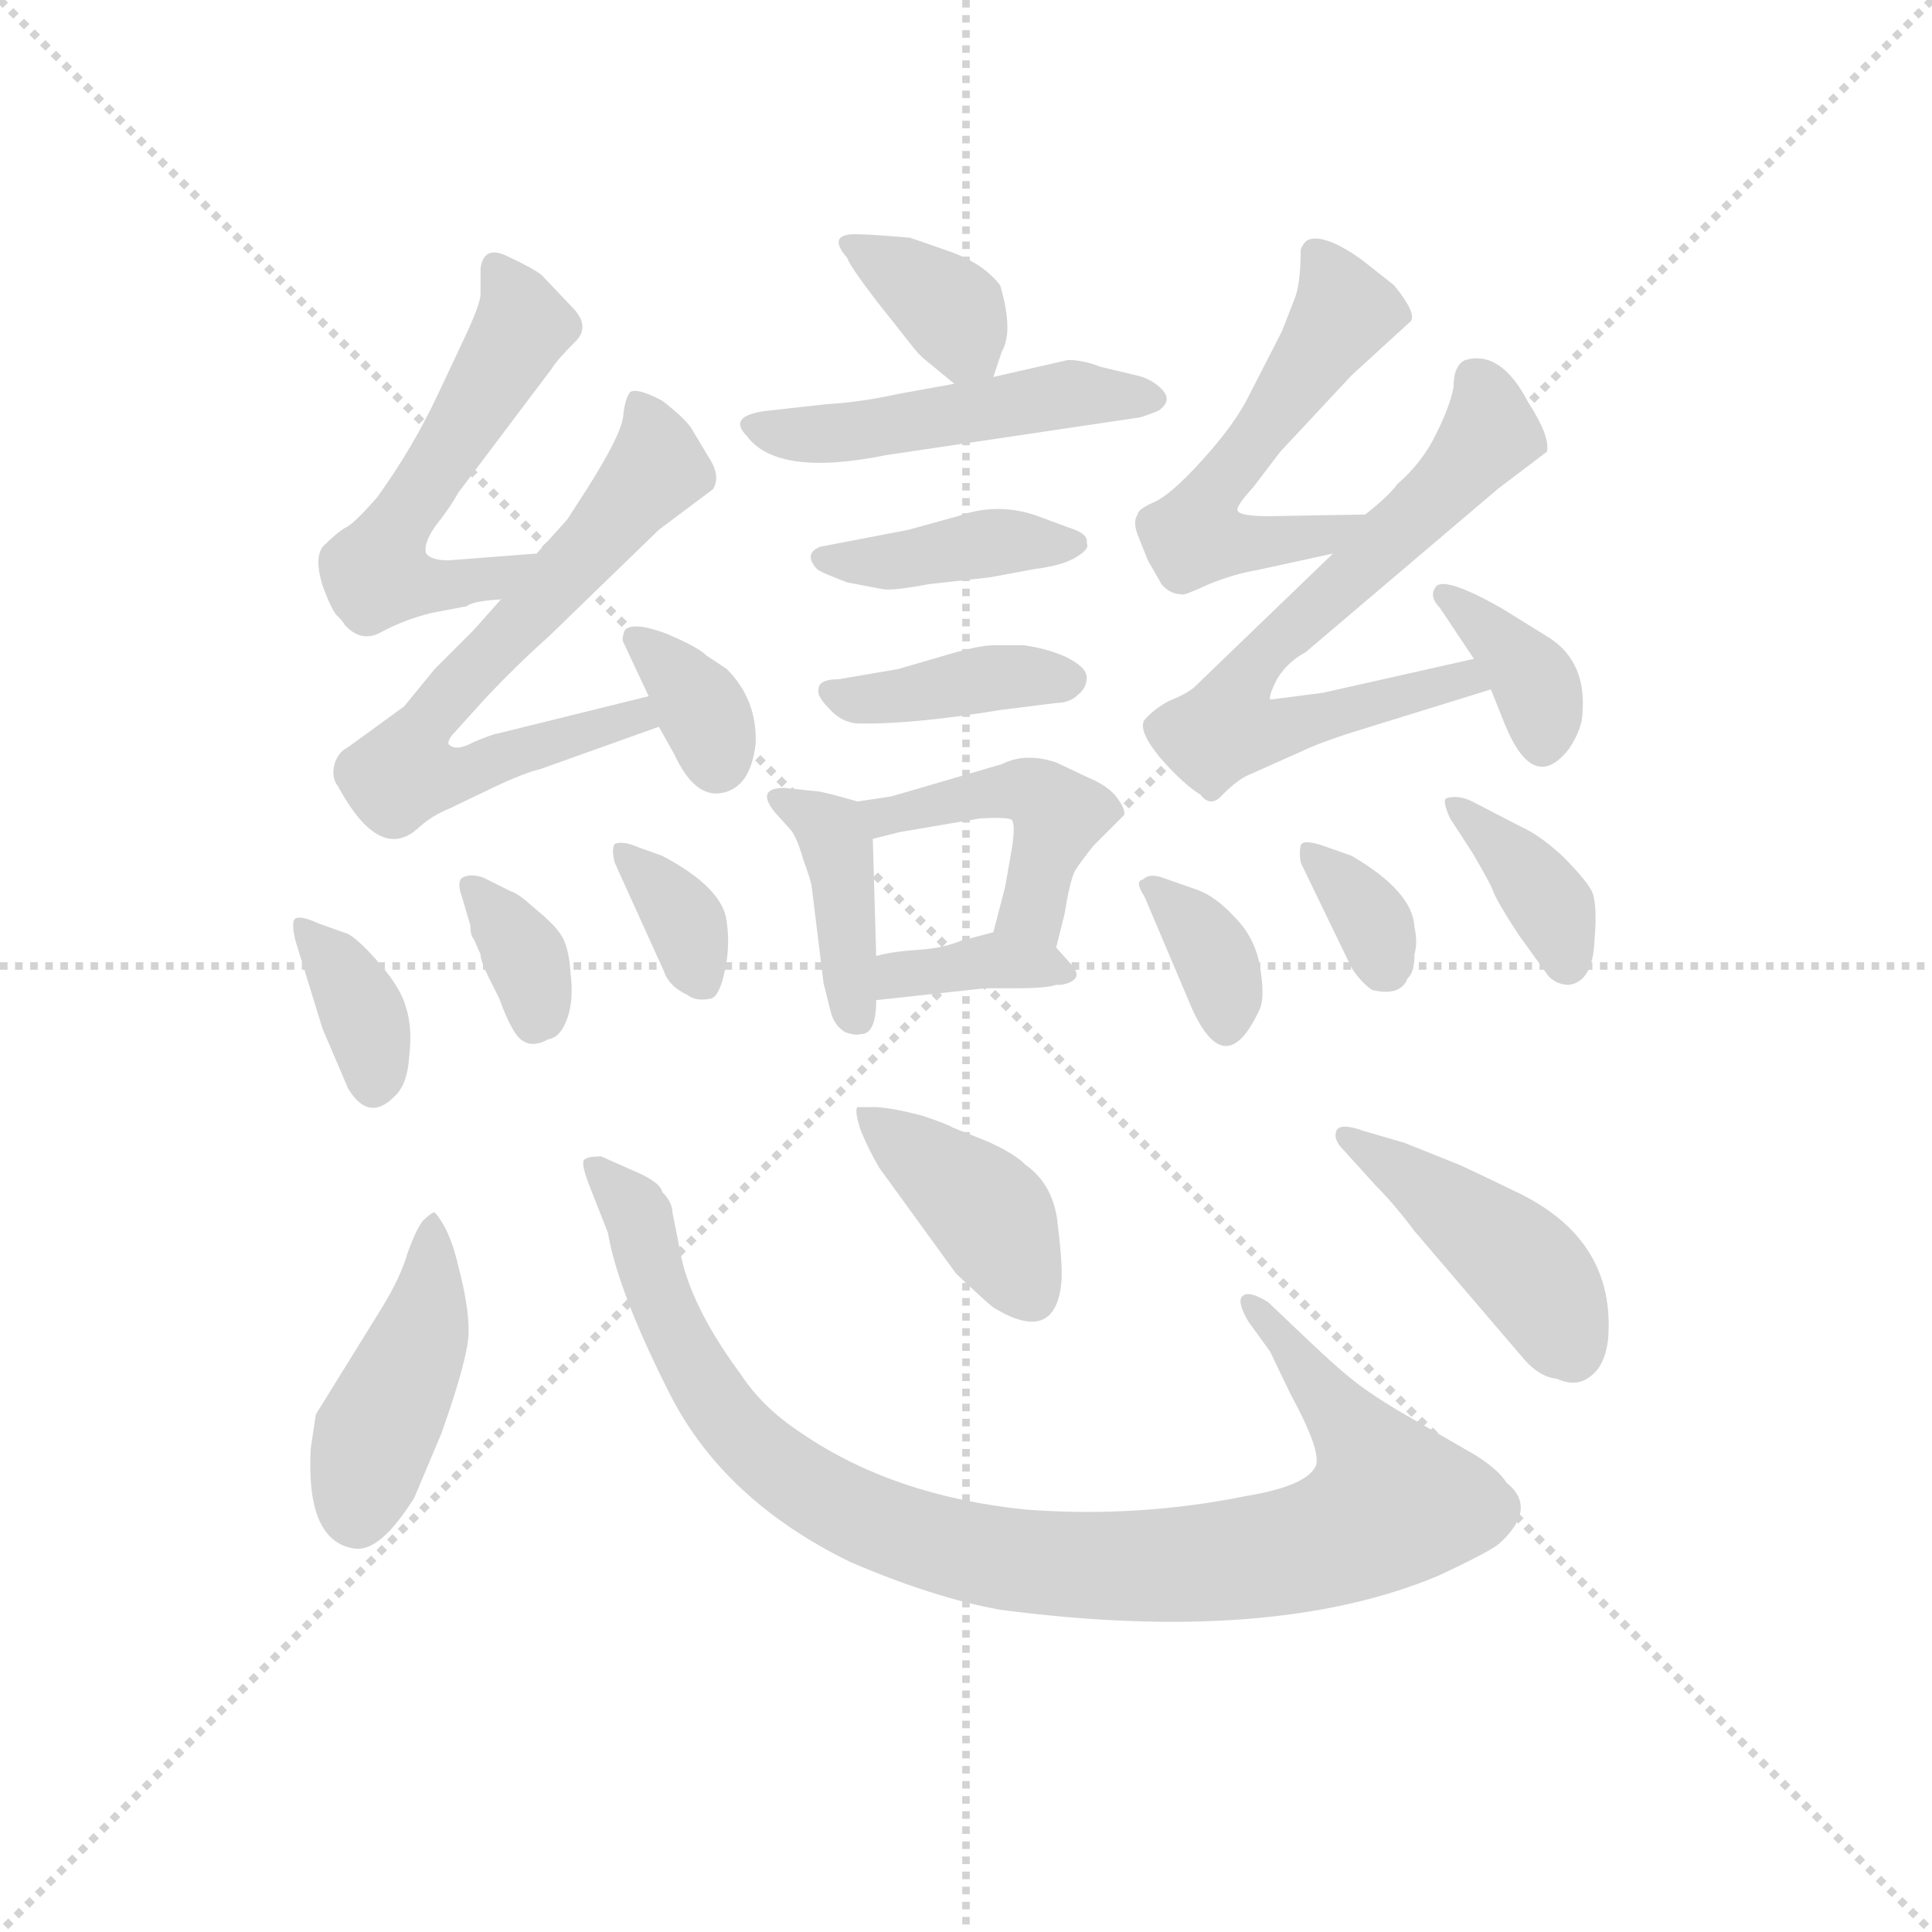 <svg version="1.1" viewBox="0 0 1024 1024" xmlns="http://www.w3.org/2000/svg">
  <g stroke="lightgray" stroke-dasharray="1,1" stroke-width="1" transform="scale(4, 4)">
    <line x1="0" y1="0" x2="256" y2="256"></line>
    <line x1="256" y1="0" x2="0" y2="256"></line>
    <line x1="128" y1="0" x2="128" y2="256"></line>
    <line x1="0" y1="128" x2="256" y2="128"></line>
  </g>
  <g transform="scale(0.9, -0.9) translate(50, -830)">
    <style type="text/css">
      
        @keyframes keyframes0 {
          from {
            stroke: blue;
            stroke-dashoffset: 348;
            stroke-width: 128;
          }
          53% {
            animation-timing-function: step-end;
            stroke: blue;
            stroke-dashoffset: 0;
            stroke-width: 128;
          }
          to {
            stroke: black;
            stroke-width: 1024;
          }
        }
        #make-me-a-hanzi-animation-0 {
          animation: keyframes0 0.533s both;
          animation-delay: 0s;
          animation-timing-function: linear;
        }
      
        @keyframes keyframes1 {
          from {
            stroke: blue;
            stroke-dashoffset: 488;
            stroke-width: 128;
          }
          61% {
            animation-timing-function: step-end;
            stroke: blue;
            stroke-dashoffset: 0;
            stroke-width: 128;
          }
          to {
            stroke: black;
            stroke-width: 1024;
          }
        }
        #make-me-a-hanzi-animation-1 {
          animation: keyframes1 0.647s both;
          animation-delay: 0.533s;
          animation-timing-function: linear;
        }
      
        @keyframes keyframes2 {
          from {
            stroke: blue;
            stroke-dashoffset: 401;
            stroke-width: 128;
          }
          57% {
            animation-timing-function: step-end;
            stroke: blue;
            stroke-dashoffset: 0;
            stroke-width: 128;
          }
          to {
            stroke: black;
            stroke-width: 1024;
          }
        }
        #make-me-a-hanzi-animation-2 {
          animation: keyframes2 0.576s both;
          animation-delay: 1.18s;
          animation-timing-function: linear;
        }
      
        @keyframes keyframes3 {
          from {
            stroke: blue;
            stroke-dashoffset: 397;
            stroke-width: 128;
          }
          56% {
            animation-timing-function: step-end;
            stroke: blue;
            stroke-dashoffset: 0;
            stroke-width: 128;
          }
          to {
            stroke: black;
            stroke-width: 1024;
          }
        }
        #make-me-a-hanzi-animation-3 {
          animation: keyframes3 0.573s both;
          animation-delay: 1.757s;
          animation-timing-function: linear;
        }
      
        @keyframes keyframes4 {
          from {
            stroke: blue;
            stroke-dashoffset: 393;
            stroke-width: 128;
          }
          56% {
            animation-timing-function: step-end;
            stroke: blue;
            stroke-dashoffset: 0;
            stroke-width: 128;
          }
          to {
            stroke: black;
            stroke-width: 1024;
          }
        }
        #make-me-a-hanzi-animation-4 {
          animation: keyframes4 0.57s both;
          animation-delay: 2.33s;
          animation-timing-function: linear;
        }
      
        @keyframes keyframes5 {
          from {
            stroke: blue;
            stroke-dashoffset: 451;
            stroke-width: 128;
          }
          59% {
            animation-timing-function: step-end;
            stroke: blue;
            stroke-dashoffset: 0;
            stroke-width: 128;
          }
          to {
            stroke: black;
            stroke-width: 1024;
          }
        }
        #make-me-a-hanzi-animation-5 {
          animation: keyframes5 0.617s both;
          animation-delay: 2.9s;
          animation-timing-function: linear;
        }
      
        @keyframes keyframes6 {
          from {
            stroke: blue;
            stroke-dashoffset: 363;
            stroke-width: 128;
          }
          54% {
            animation-timing-function: step-end;
            stroke: blue;
            stroke-dashoffset: 0;
            stroke-width: 128;
          }
          to {
            stroke: black;
            stroke-width: 1024;
          }
        }
        #make-me-a-hanzi-animation-6 {
          animation: keyframes6 0.545s both;
          animation-delay: 3.517s;
          animation-timing-function: linear;
        }
      
        @keyframes keyframes7 {
          from {
            stroke: blue;
            stroke-dashoffset: 558;
            stroke-width: 128;
          }
          64% {
            animation-timing-function: step-end;
            stroke: blue;
            stroke-dashoffset: 0;
            stroke-width: 128;
          }
          to {
            stroke: black;
            stroke-width: 1024;
          }
        }
        #make-me-a-hanzi-animation-7 {
          animation: keyframes7 0.704s both;
          animation-delay: 4.062s;
          animation-timing-function: linear;
        }
      
        @keyframes keyframes8 {
          from {
            stroke: blue;
            stroke-dashoffset: 644;
            stroke-width: 128;
          }
          68% {
            animation-timing-function: step-end;
            stroke: blue;
            stroke-dashoffset: 0;
            stroke-width: 128;
          }
          to {
            stroke: black;
            stroke-width: 1024;
          }
        }
        #make-me-a-hanzi-animation-8 {
          animation: keyframes8 0.774s both;
          animation-delay: 4.766s;
          animation-timing-function: linear;
        }
      
        @keyframes keyframes9 {
          from {
            stroke: blue;
            stroke-dashoffset: 346;
            stroke-width: 128;
          }
          53% {
            animation-timing-function: step-end;
            stroke: blue;
            stroke-dashoffset: 0;
            stroke-width: 128;
          }
          to {
            stroke: black;
            stroke-width: 1024;
          }
        }
        #make-me-a-hanzi-animation-9 {
          animation: keyframes9 0.532s both;
          animation-delay: 5.54s;
          animation-timing-function: linear;
        }
      
        @keyframes keyframes10 {
          from {
            stroke: blue;
            stroke-dashoffset: 357;
            stroke-width: 128;
          }
          54% {
            animation-timing-function: step-end;
            stroke: blue;
            stroke-dashoffset: 0;
            stroke-width: 128;
          }
          to {
            stroke: black;
            stroke-width: 1024;
          }
        }
        #make-me-a-hanzi-animation-10 {
          animation: keyframes10 0.541s both;
          animation-delay: 6.072s;
          animation-timing-function: linear;
        }
      
        @keyframes keyframes11 {
          from {
            stroke: blue;
            stroke-dashoffset: 346;
            stroke-width: 128;
          }
          53% {
            animation-timing-function: step-end;
            stroke: blue;
            stroke-dashoffset: 0;
            stroke-width: 128;
          }
          to {
            stroke: black;
            stroke-width: 1024;
          }
        }
        #make-me-a-hanzi-animation-11 {
          animation: keyframes11 0.532s both;
          animation-delay: 6.612s;
          animation-timing-function: linear;
        }
      
        @keyframes keyframes12 {
          from {
            stroke: blue;
            stroke-dashoffset: 346;
            stroke-width: 128;
          }
          53% {
            animation-timing-function: step-end;
            stroke: blue;
            stroke-dashoffset: 0;
            stroke-width: 128;
          }
          to {
            stroke: black;
            stroke-width: 1024;
          }
        }
        #make-me-a-hanzi-animation-12 {
          animation: keyframes12 0.532s both;
          animation-delay: 7.144s;
          animation-timing-function: linear;
        }
      
        @keyframes keyframes13 {
          from {
            stroke: blue;
            stroke-dashoffset: 551;
            stroke-width: 128;
          }
          64% {
            animation-timing-function: step-end;
            stroke: blue;
            stroke-dashoffset: 0;
            stroke-width: 128;
          }
          to {
            stroke: black;
            stroke-width: 1024;
          }
        }
        #make-me-a-hanzi-animation-13 {
          animation: keyframes13 0.698s both;
          animation-delay: 7.675s;
          animation-timing-function: linear;
        }
      
        @keyframes keyframes14 {
          from {
            stroke: blue;
            stroke-dashoffset: 679;
            stroke-width: 128;
          }
          69% {
            animation-timing-function: step-end;
            stroke: blue;
            stroke-dashoffset: 0;
            stroke-width: 128;
          }
          to {
            stroke: black;
            stroke-width: 1024;
          }
        }
        #make-me-a-hanzi-animation-14 {
          animation: keyframes14 0.803s both;
          animation-delay: 8.374s;
          animation-timing-function: linear;
        }
      
        @keyframes keyframes15 {
          from {
            stroke: blue;
            stroke-dashoffset: 364;
            stroke-width: 128;
          }
          54% {
            animation-timing-function: step-end;
            stroke: blue;
            stroke-dashoffset: 0;
            stroke-width: 128;
          }
          to {
            stroke: black;
            stroke-width: 1024;
          }
        }
        #make-me-a-hanzi-animation-15 {
          animation: keyframes15 0.546s both;
          animation-delay: 9.176s;
          animation-timing-function: linear;
        }
      
        @keyframes keyframes16 {
          from {
            stroke: blue;
            stroke-dashoffset: 343;
            stroke-width: 128;
          }
          53% {
            animation-timing-function: step-end;
            stroke: blue;
            stroke-dashoffset: 0;
            stroke-width: 128;
          }
          to {
            stroke: black;
            stroke-width: 1024;
          }
        }
        #make-me-a-hanzi-animation-16 {
          animation: keyframes16 0.529s both;
          animation-delay: 9.723s;
          animation-timing-function: linear;
        }
      
        @keyframes keyframes17 {
          from {
            stroke: blue;
            stroke-dashoffset: 336;
            stroke-width: 128;
          }
          52% {
            animation-timing-function: step-end;
            stroke: blue;
            stroke-dashoffset: 0;
            stroke-width: 128;
          }
          to {
            stroke: black;
            stroke-width: 1024;
          }
        }
        #make-me-a-hanzi-animation-17 {
          animation: keyframes17 0.523s both;
          animation-delay: 10.252s;
          animation-timing-function: linear;
        }
      
        @keyframes keyframes18 {
          from {
            stroke: blue;
            stroke-dashoffset: 371;
            stroke-width: 128;
          }
          55% {
            animation-timing-function: step-end;
            stroke: blue;
            stroke-dashoffset: 0;
            stroke-width: 128;
          }
          to {
            stroke: black;
            stroke-width: 1024;
          }
        }
        #make-me-a-hanzi-animation-18 {
          animation: keyframes18 0.552s both;
          animation-delay: 10.775s;
          animation-timing-function: linear;
        }
      
        @keyframes keyframes19 {
          from {
            stroke: blue;
            stroke-dashoffset: 437;
            stroke-width: 128;
          }
          59% {
            animation-timing-function: step-end;
            stroke: blue;
            stroke-dashoffset: 0;
            stroke-width: 128;
          }
          to {
            stroke: black;
            stroke-width: 1024;
          }
        }
        #make-me-a-hanzi-animation-19 {
          animation: keyframes19 0.606s both;
          animation-delay: 11.327s;
          animation-timing-function: linear;
        }
      
        @keyframes keyframes20 {
          from {
            stroke: blue;
            stroke-dashoffset: 987;
            stroke-width: 128;
          }
          76% {
            animation-timing-function: step-end;
            stroke: blue;
            stroke-dashoffset: 0;
            stroke-width: 128;
          }
          to {
            stroke: black;
            stroke-width: 1024;
          }
        }
        #make-me-a-hanzi-animation-20 {
          animation: keyframes20 1.053s both;
          animation-delay: 11.933s;
          animation-timing-function: linear;
        }
      
        @keyframes keyframes21 {
          from {
            stroke: blue;
            stroke-dashoffset: 397;
            stroke-width: 128;
          }
          56% {
            animation-timing-function: step-end;
            stroke: blue;
            stroke-dashoffset: 0;
            stroke-width: 128;
          }
          to {
            stroke: black;
            stroke-width: 1024;
          }
        }
        #make-me-a-hanzi-animation-21 {
          animation: keyframes21 0.573s both;
          animation-delay: 12.986s;
          animation-timing-function: linear;
        }
      
        @keyframes keyframes22 {
          from {
            stroke: blue;
            stroke-dashoffset: 445;
            stroke-width: 128;
          }
          59% {
            animation-timing-function: step-end;
            stroke: blue;
            stroke-dashoffset: 0;
            stroke-width: 128;
          }
          to {
            stroke: black;
            stroke-width: 1024;
          }
        }
        #make-me-a-hanzi-animation-22 {
          animation: keyframes22 0.612s both;
          animation-delay: 13.559s;
          animation-timing-function: linear;
        }
      
    </style>
    
      <path d="M 535 608 L 540 623 Q 547 635 539 662 Q 529 675 509 682 L 486 690 Q 463 692 456 692 Q 436 693 449 678 Q 450 674 466 653 L 485 629 Q 491 621 495 618 L 512 604 C 529 590 529 590 535 608 Z" fill="lightgray"></path>
    
      <path d="M 632 588 Q 641 594 634 601 Q 628 607 619 609 L 598 614 Q 588 618 579 618 L 535 608 L 512 604 L 479 598 Q 456 593 437 592 L 401 588 Q 378 585 390 573 Q 408 549 472 562 L 620 584 Q 622 584 632 588 Z" fill="lightgray"></path>
    
      <path d="M 514 526 L 485 518 L 433 508 Q 423 504 431 495 Q 433 493 449 487 L 470 483 Q 476 482 497 486 L 533 490 L 560 495 Q 576 497 584 502 Q 592 507 590 510 Q 591 515 583 518 L 564 525 Q 539 535 514 526 Z" fill="lightgray"></path>
    
      <path d="M 553 450 L 535 450 Q 526 450 503 443 L 479 436 L 444 430 Q 432 430 432 424 Q 431 420 438 413 Q 445 405 454 404 Q 485 403 540 412 L 572 416 Q 580 416 585 421 Q 590 425 590 431 Q 590 437 578 443 Q 567 448 553 450 Z" fill="lightgray"></path>
    
      <path d="M 431 364 L 412 366 Q 395 366 406 352 L 415 342 Q 419 338 423 324 Q 428 310 428 308 L 435 251 L 439 235 Q 441 226 448 222 Q 454 220 457 221 Q 466 221 466 241 L 466 267 L 464 336 C 463 356 463 356 455 358 Q 434 364 431 364 Z" fill="lightgray"></path>
    
      <path d="M 572 272 L 577 292 Q 580 311 583 317 Q 586 322 594 332 L 612 350 Q 613 353 608 360 Q 603 367 591 372 L 572 381 Q 554 387 540 380 L 475 361 L 455 358 C 425 354 435 329 464 336 L 480 340 L 527 348 Q 544 349 546 347 Q 548 344 546 331 L 542 308 L 535 281 C 527 252 565 243 572 272 Z" fill="lightgray"></path>
    
      <path d="M 466 241 L 530 248 L 549 248 Q 566 248 572 250 L 575 250 Q 590 253 580 263 L 572 272 C 559 287 559 287 535 281 L 516 276 Q 506 272 495 271 L 483 270 Q 473 269 466 267 C 437 260 436 238 466 241 Z" fill="lightgray"></path>
    
      <path d="M 204 469 L 225 473 Q 228 476 245 477 C 275 480 296 506 266 504 L 214 500 Q 204 500 201 504 Q 199 510 207 521 Q 215 531 220 540 L 275 613 Q 278 618 288 628 Q 298 637 288 648 L 269 668 Q 264 672 249 679 Q 235 686 233 672 L 233 656 Q 232 649 224 632 L 208 598 Q 193 566 172 537 Q 158 521 153 519 Q 148 516 140 508 Q 135 501 140 485 Q 146 469 149 467 Q 152 464 153 462 Q 163 451 175 458 Q 188 465 204 469 Z" fill="lightgray"></path>
    
      <path d="M 245 477 L 229 459 L 206 436 L 188 414 L 155 390 Q 149 387 147 380 Q 145 372 149 367 Q 174 321 197 343 Q 205 350 215 354 L 240 366 Q 259 375 268 377 L 338 402 C 366 412 361 427 332 420 L 243 398 Q 241 398 229 393 Q 218 387 214 392 Q 214 395 218 399 L 237 420 Q 255 439 273 455 L 338 518 L 370 542 Q 374 549 369 558 L 357 578 Q 353 584 340 594 Q 325 602 321 599 Q 318 595 317 585 Q 316 574 295 541 L 284 524 L 266 504 L 245 477 Z" fill="lightgray"></path>
    
      <path d="M 338 402 L 347 386 Q 359 360 375 363 Q 392 366 395 392 Q 396 418 378 436 L 366 444 Q 361 449 342 457 Q 323 464 318 459 Q 316 454 317 452 L 332 420 L 338 402 Z" fill="lightgray"></path>
    
      <path d="M 124 276 L 140 224 L 155 189 Q 167 169 182 184 Q 190 191 191 208 Q 193 225 189 237 Q 186 248 174 262 Q 162 276 155 280 L 138 286 Q 125 292 123 288 Q 122 284 124 276 Z" fill="lightgray"></path>
    
      <path d="M 229 277 L 233 268 Q 233 264 238 254 L 244 242 Q 252 220 258 217 Q 264 213 273 218 Q 280 219 284 230 Q 288 241 286 257 Q 285 273 280 280 Q 276 286 265 295 Q 255 304 251 305 L 235 313 Q 227 316 222 313 Q 219 310 222 302 L 227 285 Q 227 279 229 277 Z" fill="lightgray"></path>
    
      <path d="M 312 322 L 341 258 Q 344 249 355 244 Q 360 240 369 242 Q 374 244 377 259 Q 380 273 378 287 Q 376 307 340 326 L 326 331 Q 317 335 312 333 Q 310 330 312 322 Z" fill="lightgray"></path>
    
      <path d="M 689 494 L 735 504 C 764 510 784 528 754 527 L 697 526 Q 681 526 679 529 Q 677 531 688 543 L 704 564 L 746 609 L 781 641 Q 784 646 771 662 L 752 677 Q 731 692 721 689 Q 718 688 716 683 Q 716 662 712 653 L 705 635 L 685 596 Q 677 580 658 559 Q 639 538 629 534 Q 620 530 620 527 Q 617 523 620 515 L 626 500 L 634 486 Q 639 480 646 480 Q 647 479 662 486 Q 677 492 689 494 Z" fill="lightgray"></path>
    
      <path d="M 735 504 L 653 425 Q 648 421 638 417 Q 629 412 624 406 Q 620 400 633 384 Q 647 368 657 362 Q 663 354 670 362 Q 678 370 684 373 L 722 390 Q 729 393 744 398 L 828 424 C 857 433 847 449 818 442 L 729 422 L 698 418 Q 697 420 702 430 Q 708 440 719 446 L 832 542 L 861 564 Q 863 573 850 593 Q 834 624 813 618 Q 806 615 806 602 Q 804 591 796 575 Q 788 558 773 545 Q 768 538 754 527 L 735 504 Z" fill="lightgray"></path>
    
      <path d="M 828 424 L 836 404 Q 853 362 874 389 Q 882 401 882 411 Q 884 440 863 454 L 834 472 Q 802 490 796 485 Q 791 479 798 472 L 818 442 L 828 424 Z" fill="lightgray"></path>
    
      <path d="M 624 302 L 652 236 Q 672 192 692 236 Q 695 243 692 261 Q 689 278 677 290 Q 666 302 655 306 L 635 313 Q 627 316 623 312 Q 618 311 624 302 Z" fill="lightgray"></path>
    
      <path d="M 716 322 L 746 260 Q 751 252 758 247 Q 775 243 779 254 Q 783 257 783 268 Q 785 275 783 284 Q 782 305 746 326 L 729 332 Q 717 336 716 332 Q 715 328 716 322 Z" fill="lightgray"></path>
    
      <path d="M 887 306 Q 883 313 870 326 Q 857 338 846 343 L 817 358 Q 809 362 802 360 Q 799 359 804 348 L 817 328 Q 827 311 829 306 Q 831 300 844 280 L 862 255 Q 867 250 874 250 Q 888 252 889 276 Q 891 299 887 306 Z" fill="lightgray"></path>
    
      <path d="M 206 116 Q 204 116 199 111 Q 195 106 190 92 Q 186 78 175 60 L 136 -3 L 133 -23 Q 130 -78 159 -82 Q 174 -84 194 -52 L 210 -14 Q 226 31 226 46 Q 226 61 220 84 Q 215 106 206 116 Z" fill="lightgray"></path>
    
      <path d="M 685 52 L 698 34 L 710 9 Q 728 -24 725 -33 Q 720 -45 684 -51 Q 620 -64 554 -59 Q 476 -51 422 -14 Q 399 1 386 21 Q 355 63 350 96 L 346 116 Q 346 122 340 128 Q 339 134 322 141 L 304 149 Q 296 149 294 147 Q 292 145 297 132 L 308 104 Q 314 69 345 8 Q 377 -54 451 -90 Q 500 -111 539 -118 Q 699 -139 797 -98 Q 827 -84 833 -79 Q 856 -58 837 -43 Q 833 -36 819 -27 L 786 -8 Q 763 5 751 14 Q 740 22 718 43 L 697 63 Q 686 70 682 67 Q 678 64 685 52 Z" fill="lightgray"></path>
    
      <path d="M 467 178 L 455 178 Q 453 176 457 164 Q 462 152 468 142 L 513 80 Q 531 63 535 60 Q 571 38 575 74 Q 576 84 573 108 Q 571 132 554 144 Q 547 151 531 158 L 511 166 Q 508 168 493 173 Q 478 177 467 178 Z" fill="lightgray"></path>
    
      <path d="M 777 157 L 753 164 Q 739 169 737 164 Q 735 159 741 153 L 760 132 Q 771 121 783 105 L 848 29 Q 857 19 867 18 Q 878 13 886 19 Q 895 25 897 41 Q 902 101 841 129 Q 808 145 807 145 L 777 157 Z" fill="lightgray"></path>
    
    
      <clipPath id="make-me-a-hanzi-clip-0">
        <path d="M 535 608 L 540 623 Q 547 635 539 662 Q 529 675 509 682 L 486 690 Q 463 692 456 692 Q 436 693 449 678 Q 450 674 466 653 L 485 629 Q 491 621 495 618 L 512 604 C 529 590 529 590 535 608 Z"></path>
      </clipPath>
      <path clip-path="url(#make-me-a-hanzi-clip-0)" d="M 461 681 L 509 648 L 527 619" fill="none" id="make-me-a-hanzi-animation-0" stroke-dasharray="220 440" stroke-linecap="round"></path>
    
      <clipPath id="make-me-a-hanzi-clip-1">
        <path d="M 632 588 Q 641 594 634 601 Q 628 607 619 609 L 598 614 Q 588 618 579 618 L 535 608 L 512 604 L 479 598 Q 456 593 437 592 L 401 588 Q 378 585 390 573 Q 408 549 472 562 L 620 584 Q 622 584 632 588 Z"></path>
      </clipPath>
      <path clip-path="url(#make-me-a-hanzi-clip-1)" d="M 396 580 L 442 574 L 576 598 L 625 596" fill="none" id="make-me-a-hanzi-animation-1" stroke-dasharray="360 720" stroke-linecap="round"></path>
    
      <clipPath id="make-me-a-hanzi-clip-2">
        <path d="M 514 526 L 485 518 L 433 508 Q 423 504 431 495 Q 433 493 449 487 L 470 483 Q 476 482 497 486 L 533 490 L 560 495 Q 576 497 584 502 Q 592 507 590 510 Q 591 515 583 518 L 564 525 Q 539 535 514 526 Z"></path>
      </clipPath>
      <path clip-path="url(#make-me-a-hanzi-clip-2)" d="M 438 501 L 474 499 L 543 511 L 582 510" fill="none" id="make-me-a-hanzi-animation-2" stroke-dasharray="273 546" stroke-linecap="round"></path>
    
      <clipPath id="make-me-a-hanzi-clip-3">
        <path d="M 553 450 L 535 450 Q 526 450 503 443 L 479 436 L 444 430 Q 432 430 432 424 Q 431 420 438 413 Q 445 405 454 404 Q 485 403 540 412 L 572 416 Q 580 416 585 421 Q 590 425 590 431 Q 590 437 578 443 Q 567 448 553 450 Z"></path>
      </clipPath>
      <path clip-path="url(#make-me-a-hanzi-clip-3)" d="M 441 422 L 460 418 L 549 432 L 580 430" fill="none" id="make-me-a-hanzi-animation-3" stroke-dasharray="269 538" stroke-linecap="round"></path>
    
      <clipPath id="make-me-a-hanzi-clip-4">
        <path d="M 431 364 L 412 366 Q 395 366 406 352 L 415 342 Q 419 338 423 324 Q 428 310 428 308 L 435 251 L 439 235 Q 441 226 448 222 Q 454 220 457 221 Q 466 221 466 241 L 466 267 L 464 336 C 463 356 463 356 455 358 Q 434 364 431 364 Z"></path>
      </clipPath>
      <path clip-path="url(#make-me-a-hanzi-clip-4)" d="M 416 356 L 442 334 L 454 232" fill="none" id="make-me-a-hanzi-animation-4" stroke-dasharray="265 530" stroke-linecap="round"></path>
    
      <clipPath id="make-me-a-hanzi-clip-5">
        <path d="M 572 272 L 577 292 Q 580 311 583 317 Q 586 322 594 332 L 612 350 Q 613 353 608 360 Q 603 367 591 372 L 572 381 Q 554 387 540 380 L 475 361 L 455 358 C 425 354 435 329 464 336 L 480 340 L 527 348 Q 544 349 546 347 Q 548 344 546 331 L 542 308 L 535 281 C 527 252 565 243 572 272 Z"></path>
      </clipPath>
      <path clip-path="url(#make-me-a-hanzi-clip-5)" d="M 461 354 L 473 350 L 538 364 L 562 362 L 573 349 L 558 294 L 567 279" fill="none" id="make-me-a-hanzi-animation-5" stroke-dasharray="323 646" stroke-linecap="round"></path>
    
      <clipPath id="make-me-a-hanzi-clip-6">
        <path d="M 466 241 L 530 248 L 549 248 Q 566 248 572 250 L 575 250 Q 590 253 580 263 L 572 272 C 559 287 559 287 535 281 L 516 276 Q 506 272 495 271 L 483 270 Q 473 269 466 267 C 437 260 436 238 466 241 Z"></path>
      </clipPath>
      <path clip-path="url(#make-me-a-hanzi-clip-6)" d="M 472 248 L 480 256 L 538 265 L 574 258" fill="none" id="make-me-a-hanzi-animation-6" stroke-dasharray="235 470" stroke-linecap="round"></path>
    
      <clipPath id="make-me-a-hanzi-clip-7">
        <path d="M 204 469 L 225 473 Q 228 476 245 477 C 275 480 296 506 266 504 L 214 500 Q 204 500 201 504 Q 199 510 207 521 Q 215 531 220 540 L 275 613 Q 278 618 288 628 Q 298 637 288 648 L 269 668 Q 264 672 249 679 Q 235 686 233 672 L 233 656 Q 232 649 224 632 L 208 598 Q 193 566 172 537 Q 158 521 153 519 Q 148 516 140 508 Q 135 501 140 485 Q 146 469 149 467 Q 152 464 153 462 Q 163 451 175 458 Q 188 465 204 469 Z"></path>
      </clipPath>
      <path clip-path="url(#make-me-a-hanzi-clip-7)" d="M 242 672 L 258 638 L 181 517 L 171 491 L 217 486 L 239 489 L 260 502" fill="none" id="make-me-a-hanzi-animation-7" stroke-dasharray="430 860" stroke-linecap="round"></path>
    
      <clipPath id="make-me-a-hanzi-clip-8">
        <path d="M 245 477 L 229 459 L 206 436 L 188 414 L 155 390 Q 149 387 147 380 Q 145 372 149 367 Q 174 321 197 343 Q 205 350 215 354 L 240 366 Q 259 375 268 377 L 338 402 C 366 412 361 427 332 420 L 243 398 Q 241 398 229 393 Q 218 387 214 392 Q 214 395 218 399 L 237 420 Q 255 439 273 455 L 338 518 L 370 542 Q 374 549 369 558 L 357 578 Q 353 584 340 594 Q 325 602 321 599 Q 318 595 317 585 Q 316 574 295 541 L 284 524 L 266 504 L 245 477 Z"></path>
      </clipPath>
      <path clip-path="url(#make-me-a-hanzi-clip-8)" d="M 325 590 L 334 576 L 337 553 L 202 404 L 222 392 L 227 377 L 324 408 L 329 404" fill="none" id="make-me-a-hanzi-animation-8" stroke-dasharray="516 1032" stroke-linecap="round"></path>
    
      <clipPath id="make-me-a-hanzi-clip-9">
        <path d="M 338 402 L 347 386 Q 359 360 375 363 Q 392 366 395 392 Q 396 418 378 436 L 366 444 Q 361 449 342 457 Q 323 464 318 459 Q 316 454 317 452 L 332 420 L 338 402 Z"></path>
      </clipPath>
      <path clip-path="url(#make-me-a-hanzi-clip-9)" d="M 324 455 L 359 420 L 372 382" fill="none" id="make-me-a-hanzi-animation-9" stroke-dasharray="218 436" stroke-linecap="round"></path>
    
      <clipPath id="make-me-a-hanzi-clip-10">
        <path d="M 124 276 L 140 224 L 155 189 Q 167 169 182 184 Q 190 191 191 208 Q 193 225 189 237 Q 186 248 174 262 Q 162 276 155 280 L 138 286 Q 125 292 123 288 Q 122 284 124 276 Z"></path>
      </clipPath>
      <path clip-path="url(#make-me-a-hanzi-clip-10)" d="M 130 283 L 164 233 L 170 193" fill="none" id="make-me-a-hanzi-animation-10" stroke-dasharray="229 458" stroke-linecap="round"></path>
    
      <clipPath id="make-me-a-hanzi-clip-11">
        <path d="M 229 277 L 233 268 Q 233 264 238 254 L 244 242 Q 252 220 258 217 Q 264 213 273 218 Q 280 219 284 230 Q 288 241 286 257 Q 285 273 280 280 Q 276 286 265 295 Q 255 304 251 305 L 235 313 Q 227 316 222 313 Q 219 310 222 302 L 227 285 Q 227 279 229 277 Z"></path>
      </clipPath>
      <path clip-path="url(#make-me-a-hanzi-clip-11)" d="M 229 308 L 260 266 L 265 229" fill="none" id="make-me-a-hanzi-animation-11" stroke-dasharray="218 436" stroke-linecap="round"></path>
    
      <clipPath id="make-me-a-hanzi-clip-12">
        <path d="M 312 322 L 341 258 Q 344 249 355 244 Q 360 240 369 242 Q 374 244 377 259 Q 380 273 378 287 Q 376 307 340 326 L 326 331 Q 317 335 312 333 Q 310 330 312 322 Z"></path>
      </clipPath>
      <path clip-path="url(#make-me-a-hanzi-clip-12)" d="M 318 328 L 354 285 L 363 252" fill="none" id="make-me-a-hanzi-animation-12" stroke-dasharray="218 436" stroke-linecap="round"></path>
    
      <clipPath id="make-me-a-hanzi-clip-13">
        <path d="M 689 494 L 735 504 C 764 510 784 528 754 527 L 697 526 Q 681 526 679 529 Q 677 531 688 543 L 704 564 L 746 609 L 781 641 Q 784 646 771 662 L 752 677 Q 731 692 721 689 Q 718 688 716 683 Q 716 662 712 653 L 705 635 L 685 596 Q 677 580 658 559 Q 639 538 629 534 Q 620 530 620 527 Q 617 523 620 515 L 626 500 L 634 486 Q 639 480 646 480 Q 647 479 662 486 Q 677 492 689 494 Z"></path>
      </clipPath>
      <path clip-path="url(#make-me-a-hanzi-clip-13)" d="M 725 681 L 742 646 L 664 542 L 653 514 L 709 511 L 747 523" fill="none" id="make-me-a-hanzi-animation-13" stroke-dasharray="423 846" stroke-linecap="round"></path>
    
      <clipPath id="make-me-a-hanzi-clip-14">
        <path d="M 735 504 L 653 425 Q 648 421 638 417 Q 629 412 624 406 Q 620 400 633 384 Q 647 368 657 362 Q 663 354 670 362 Q 678 370 684 373 L 722 390 Q 729 393 744 398 L 828 424 C 857 433 847 449 818 442 L 729 422 L 698 418 Q 697 420 702 430 Q 708 440 719 446 L 832 542 L 861 564 Q 863 573 850 593 Q 834 624 813 618 Q 806 615 806 602 Q 804 591 796 575 Q 788 558 773 545 Q 768 538 754 527 L 735 504 Z"></path>
      </clipPath>
      <path clip-path="url(#make-me-a-hanzi-clip-14)" d="M 820 606 L 827 575 L 821 566 L 698 450 L 681 427 L 672 401 L 695 398 L 812 431 L 820 425" fill="none" id="make-me-a-hanzi-animation-14" stroke-dasharray="551 1102" stroke-linecap="round"></path>
    
      <clipPath id="make-me-a-hanzi-clip-15">
        <path d="M 828 424 L 836 404 Q 853 362 874 389 Q 882 401 882 411 Q 884 440 863 454 L 834 472 Q 802 490 796 485 Q 791 479 798 472 L 818 442 L 828 424 Z"></path>
      </clipPath>
      <path clip-path="url(#make-me-a-hanzi-clip-15)" d="M 800 479 L 852 431 L 859 394" fill="none" id="make-me-a-hanzi-animation-15" stroke-dasharray="236 472" stroke-linecap="round"></path>
    
      <clipPath id="make-me-a-hanzi-clip-16">
        <path d="M 624 302 L 652 236 Q 672 192 692 236 Q 695 243 692 261 Q 689 278 677 290 Q 666 302 655 306 L 635 313 Q 627 316 623 312 Q 618 311 624 302 Z"></path>
      </clipPath>
      <path clip-path="url(#make-me-a-hanzi-clip-16)" d="M 629 308 L 663 271 L 672 235" fill="none" id="make-me-a-hanzi-animation-16" stroke-dasharray="215 430" stroke-linecap="round"></path>
    
      <clipPath id="make-me-a-hanzi-clip-17">
        <path d="M 716 322 L 746 260 Q 751 252 758 247 Q 775 243 779 254 Q 783 257 783 268 Q 785 275 783 284 Q 782 305 746 326 L 729 332 Q 717 336 716 332 Q 715 328 716 322 Z"></path>
      </clipPath>
      <path clip-path="url(#make-me-a-hanzi-clip-17)" d="M 723 327 L 754 295 L 765 261" fill="none" id="make-me-a-hanzi-animation-17" stroke-dasharray="208 416" stroke-linecap="round"></path>
    
      <clipPath id="make-me-a-hanzi-clip-18">
        <path d="M 887 306 Q 883 313 870 326 Q 857 338 846 343 L 817 358 Q 809 362 802 360 Q 799 359 804 348 L 817 328 Q 827 311 829 306 Q 831 300 844 280 L 862 255 Q 867 250 874 250 Q 888 252 889 276 Q 891 299 887 306 Z"></path>
      </clipPath>
      <path clip-path="url(#make-me-a-hanzi-clip-18)" d="M 809 355 L 864 295 L 873 263" fill="none" id="make-me-a-hanzi-animation-18" stroke-dasharray="243 486" stroke-linecap="round"></path>
    
      <clipPath id="make-me-a-hanzi-clip-19">
        <path d="M 206 116 Q 204 116 199 111 Q 195 106 190 92 Q 186 78 175 60 L 136 -3 L 133 -23 Q 130 -78 159 -82 Q 174 -84 194 -52 L 210 -14 Q 226 31 226 46 Q 226 61 220 84 Q 215 106 206 116 Z"></path>
      </clipPath>
      <path clip-path="url(#make-me-a-hanzi-clip-19)" d="M 205 110 L 200 50 L 168 -23 L 160 -63" fill="none" id="make-me-a-hanzi-animation-19" stroke-dasharray="309 618" stroke-linecap="round"></path>
    
      <clipPath id="make-me-a-hanzi-clip-20">
        <path d="M 685 52 L 698 34 L 710 9 Q 728 -24 725 -33 Q 720 -45 684 -51 Q 620 -64 554 -59 Q 476 -51 422 -14 Q 399 1 386 21 Q 355 63 350 96 L 346 116 Q 346 122 340 128 Q 339 134 322 141 L 304 149 Q 296 149 294 147 Q 292 145 297 132 L 308 104 Q 314 69 345 8 Q 377 -54 451 -90 Q 500 -111 539 -118 Q 699 -139 797 -98 Q 827 -84 833 -79 Q 856 -58 837 -43 Q 833 -36 819 -27 L 786 -8 Q 763 5 751 14 Q 740 22 718 43 L 697 63 Q 686 70 682 67 Q 678 64 685 52 Z"></path>
      </clipPath>
      <path clip-path="url(#make-me-a-hanzi-clip-20)" d="M 301 141 L 321 122 L 350 40 L 391 -19 L 443 -56 L 526 -85 L 591 -92 L 695 -86 L 744 -73 L 769 -56 L 752 -19 L 688 60" fill="none" id="make-me-a-hanzi-animation-20" stroke-dasharray="859 1718" stroke-linecap="round"></path>
    
      <clipPath id="make-me-a-hanzi-clip-21">
        <path d="M 467 178 L 455 178 Q 453 176 457 164 Q 462 152 468 142 L 513 80 Q 531 63 535 60 Q 571 38 575 74 Q 576 84 573 108 Q 571 132 554 144 Q 547 151 531 158 L 511 166 Q 508 168 493 173 Q 478 177 467 178 Z"></path>
      </clipPath>
      <path clip-path="url(#make-me-a-hanzi-clip-21)" d="M 461 172 L 523 125 L 556 71" fill="none" id="make-me-a-hanzi-animation-21" stroke-dasharray="269 538" stroke-linecap="round"></path>
    
      <clipPath id="make-me-a-hanzi-clip-22">
        <path d="M 777 157 L 753 164 Q 739 169 737 164 Q 735 159 741 153 L 760 132 Q 771 121 783 105 L 848 29 Q 857 19 867 18 Q 878 13 886 19 Q 895 25 897 41 Q 902 101 841 129 Q 808 145 807 145 L 777 157 Z"></path>
      </clipPath>
      <path clip-path="url(#make-me-a-hanzi-clip-22)" d="M 742 160 L 843 88 L 865 60 L 876 33" fill="none" id="make-me-a-hanzi-animation-22" stroke-dasharray="317 634" stroke-linecap="round"></path>
    
  </g>
</svg>